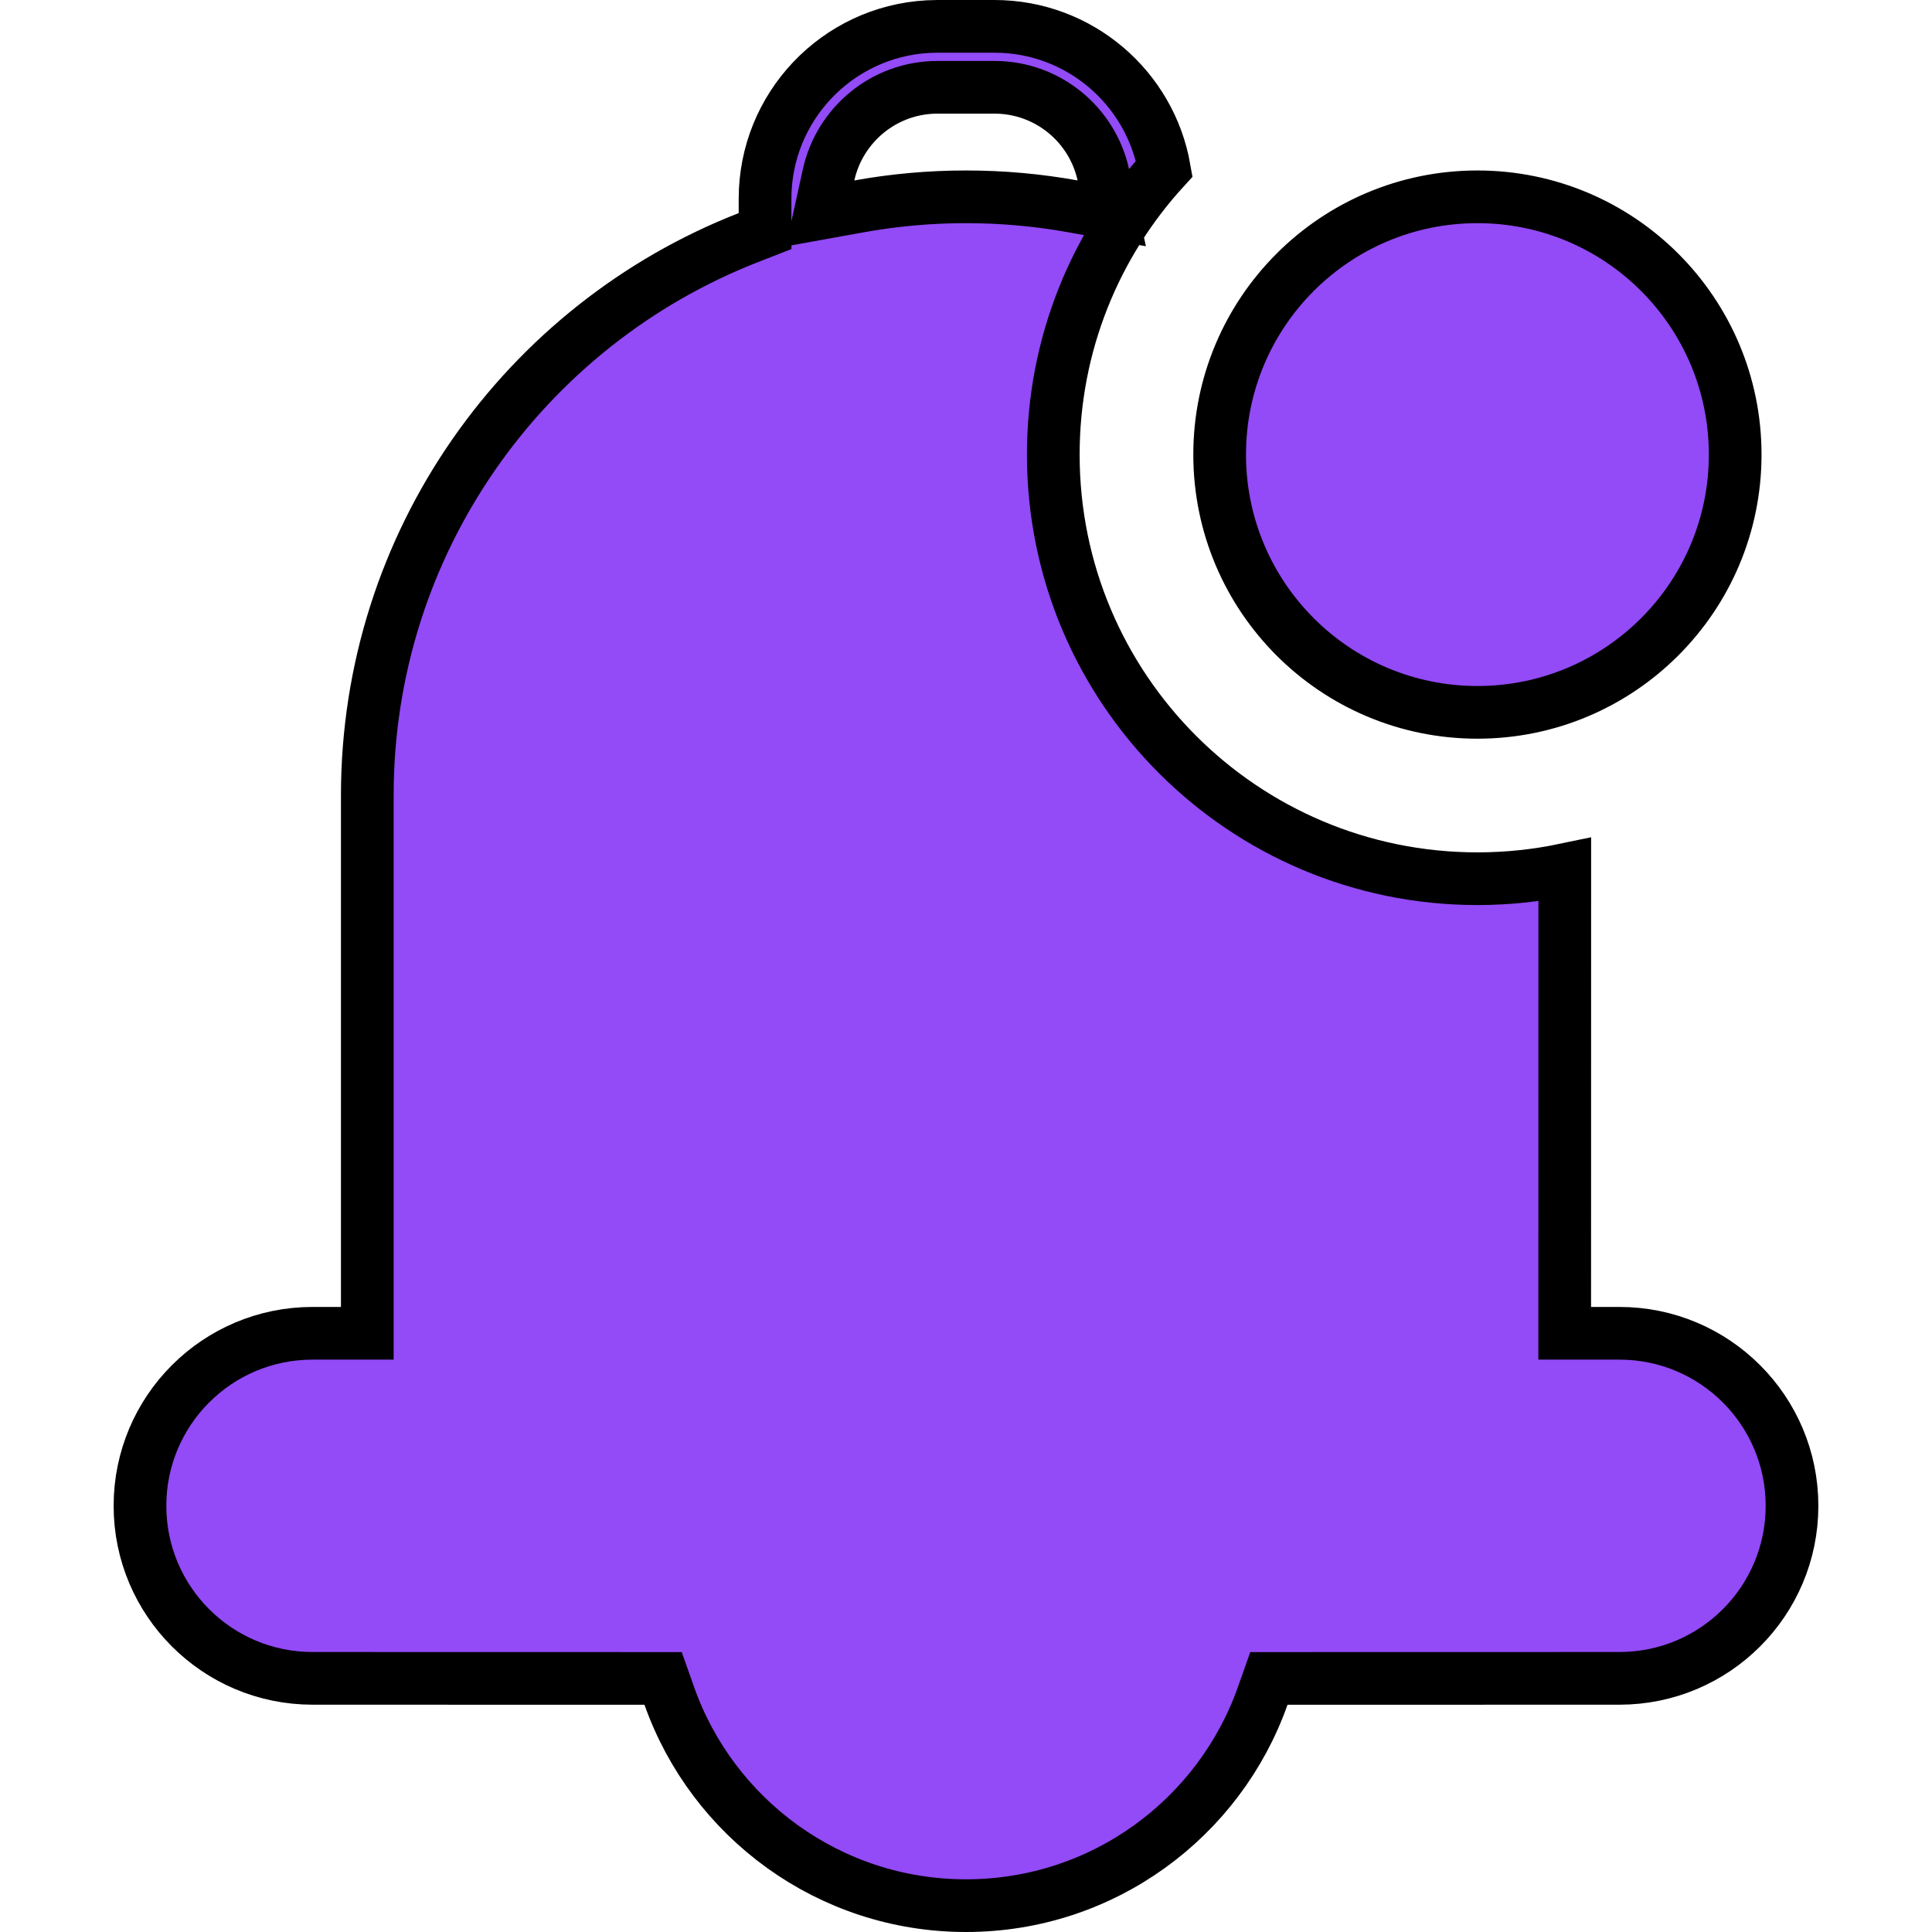<svg width="55" height="55" viewBox="0 0 55 55" fill="none" xmlns="http://www.w3.org/2000/svg">
<g clip-path="url(#clip0_795_36946)">
<path d="M42.059 25.015C42.911 25.015 43.743 24.926 44.546 24.758L44.544 37.206L44.544 37.956H45.294H46.103C48.816 37.956 51.015 40.155 51.015 42.868C51.015 45.58 48.816 47.779 46.103 47.779H46.103L36.653 47.781L36.123 47.781L35.946 48.281C34.716 51.759 31.398 54.25 27.5 54.25C23.602 54.25 20.284 51.759 19.054 48.281L18.877 47.781L18.347 47.781L8.897 47.779H8.897C6.184 47.779 3.985 45.58 3.985 42.868C3.985 40.155 6.184 37.956 8.897 37.956H9.706H10.456V37.206V22.647C10.456 15.422 14.952 9.244 21.302 6.765L21.78 6.578L21.779 6.066L21.779 5.662C21.779 5.662 21.779 5.662 21.779 5.662C21.779 3.043 23.829 0.903 26.411 0.758L26.701 0.75H28.309C30.727 0.75 32.739 2.499 33.145 4.8C31.183 6.945 29.985 9.804 29.985 12.941C29.985 19.609 35.391 25.015 42.059 25.015ZM23.589 4.975L23.347 6.075L24.455 5.875C25.444 5.696 26.461 5.603 27.5 5.603C28.539 5.603 29.556 5.696 30.543 5.874L31.649 6.073L31.409 4.975C31.097 3.551 29.828 2.485 28.309 2.485H26.691C25.172 2.485 23.903 3.551 23.589 4.975ZM42.059 5.603C46.112 5.603 49.397 8.888 49.397 12.941C49.397 16.994 46.112 20.279 42.059 20.279C38.006 20.279 34.721 16.994 34.721 12.941C34.721 8.888 38.006 5.603 42.059 5.603Z" fill="#934AF7" stroke="black" stroke-width="1.5"/>
</g>
<defs>
<clipPath id="clip0_795_36946">
<rect width="55" height="55" fill="white"/>
</clipPath>
</defs>
</svg>
